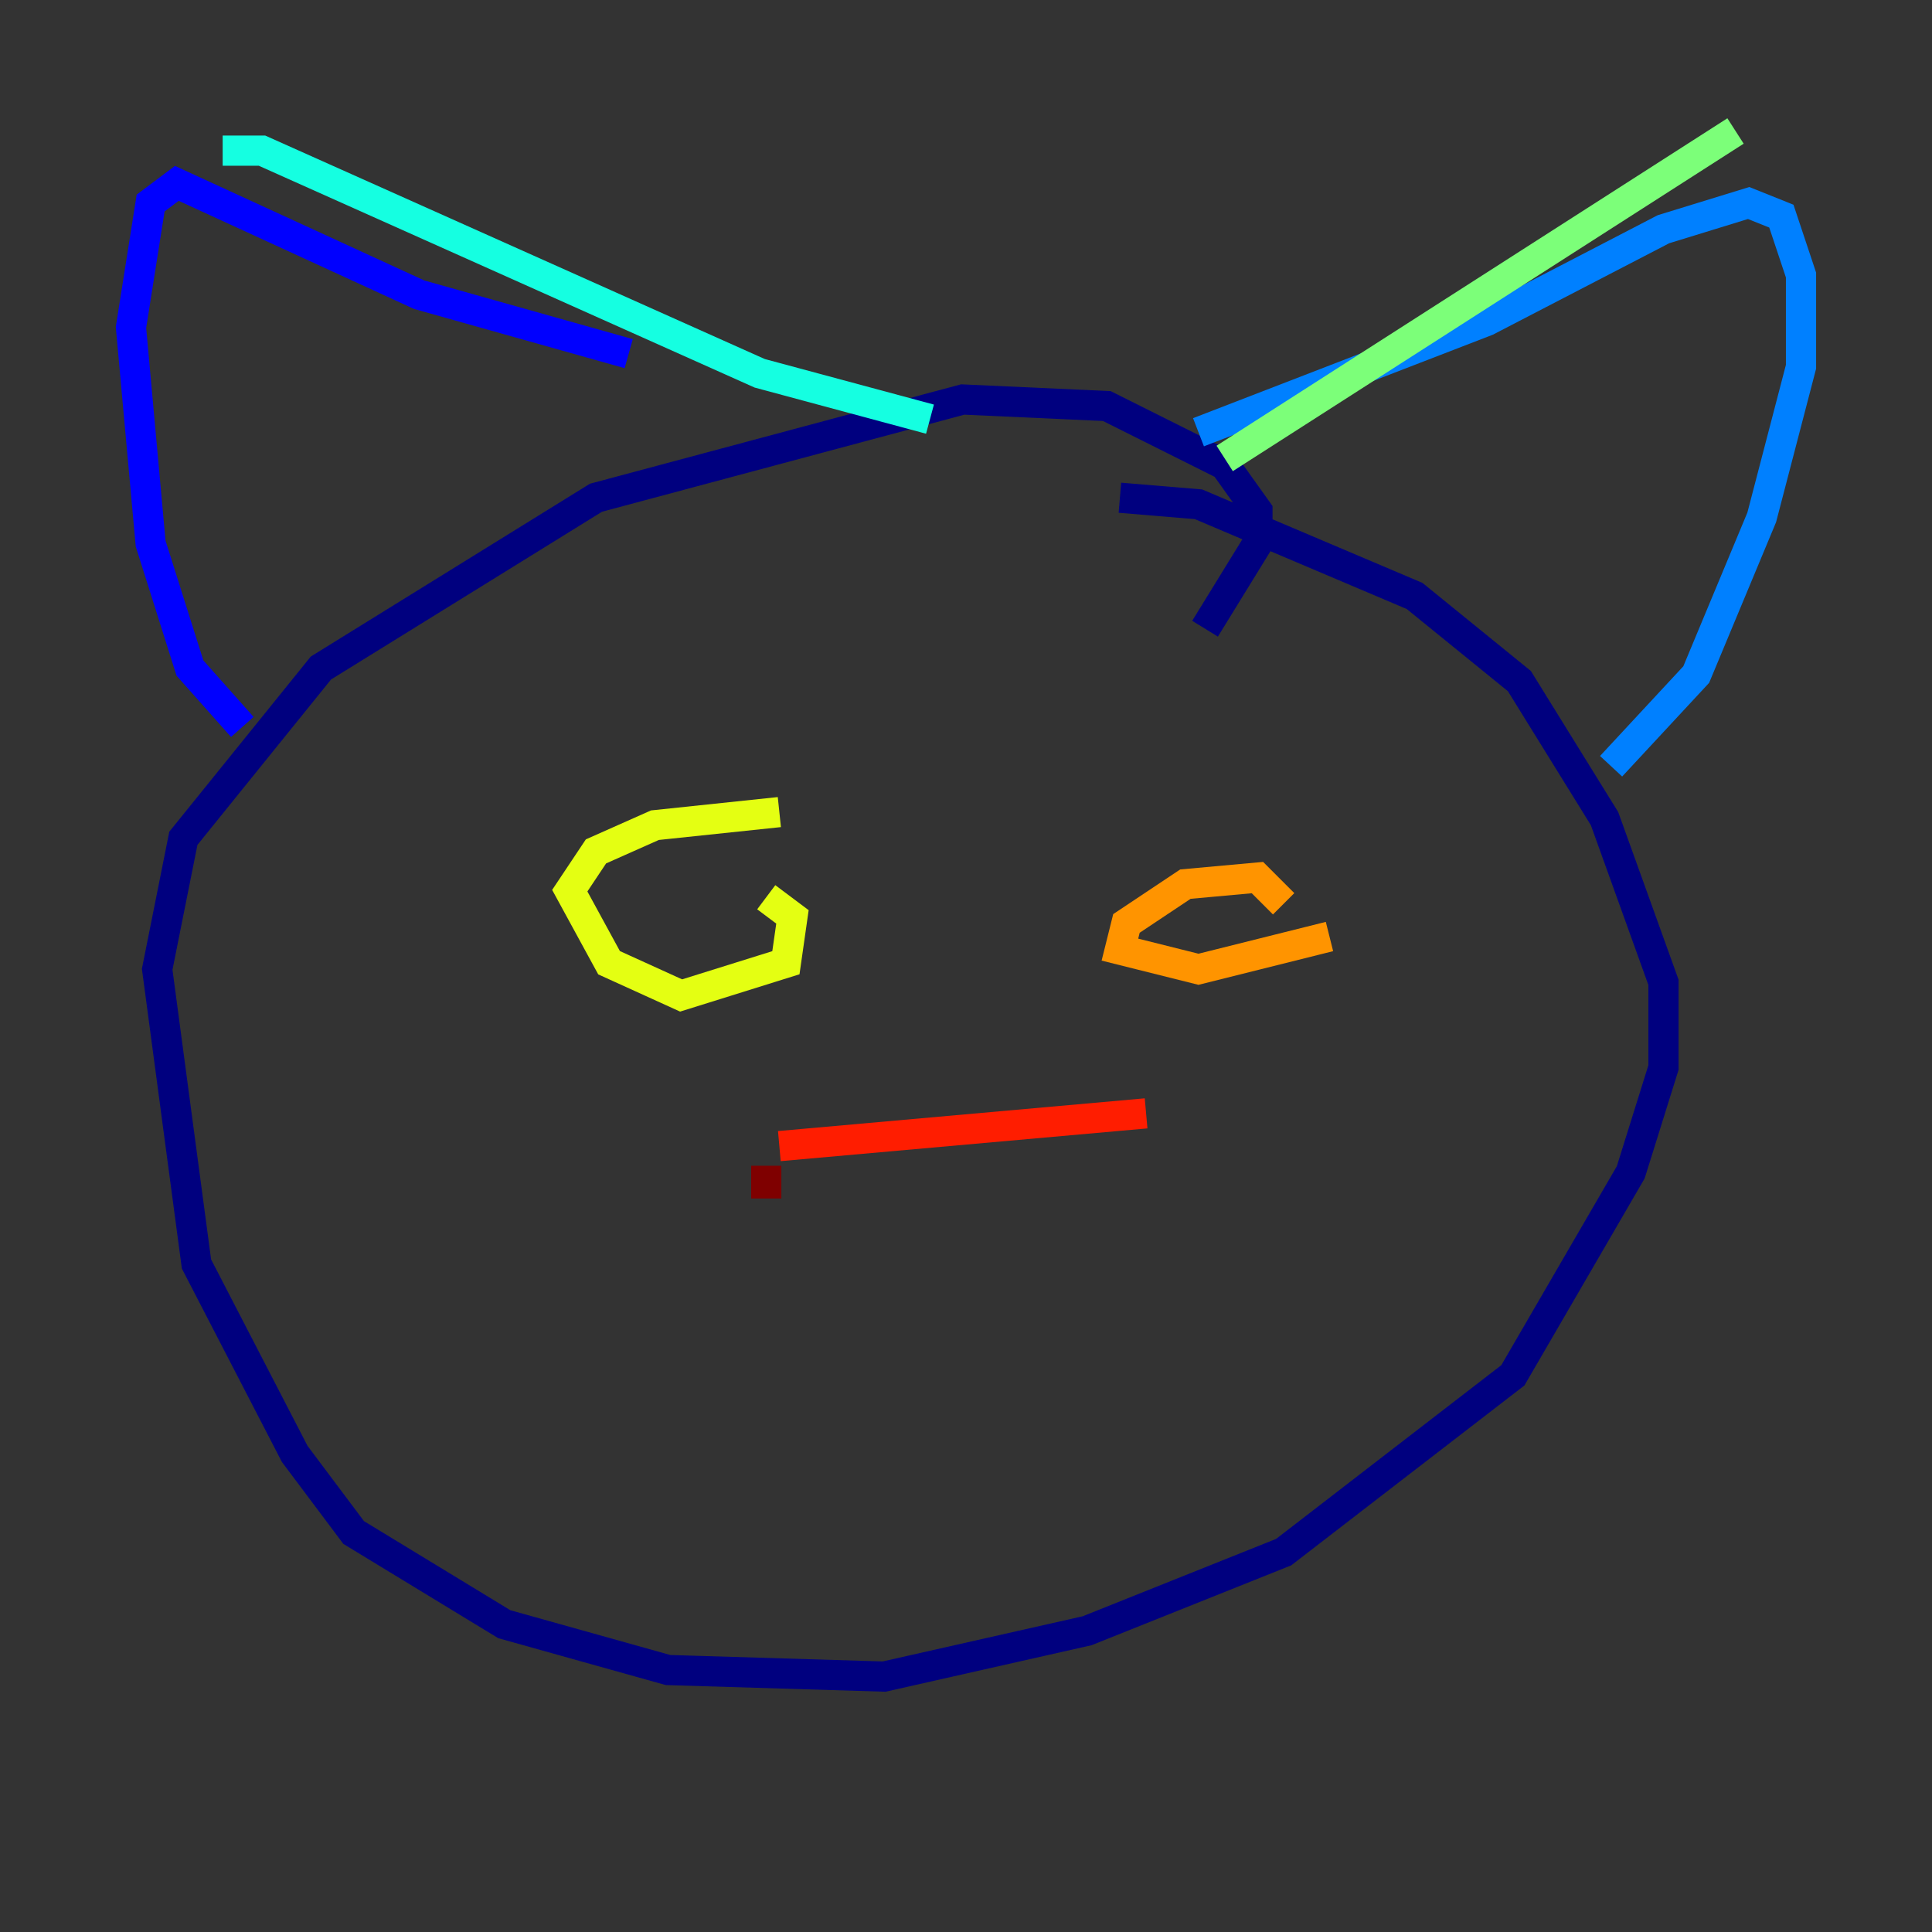 <?xml version="1.0" encoding="utf-8" ?>
<svg baseProfile="tiny" height="128" version="1.2" viewBox="0,0,128,128" width="128" xmlns="http://www.w3.org/2000/svg" xmlns:ev="http://www.w3.org/2001/xml-events" xmlns:xlink="http://www.w3.org/1999/xlink"><rect x="0" y="0" width="128" height="128" fill="#333333" stroke="none"/><defs /><polyline fill="none" points="79.837,41.654 83.308,36.014 83.308,33.844 81.139,30.807 73.329,26.902 63.783,26.468 39.485,32.976 21.261,44.258 12.149,55.539 10.414,64.217 13.017,83.742 19.525,96.325 23.43,101.532 33.41,107.607 44.258,110.644 58.576,111.078 72.027,108.041 85.044,102.834 100.231,91.119 108.041,77.668 110.21,70.725 110.21,65.085 106.305,54.237 100.664,45.125 93.722,39.485 79.403,33.41 74.197,32.976" stroke="#00007f" stroke-width="2" /><polyline fill="none" points="41.654,23.43 27.77,19.525 11.715,12.149 9.98,13.451 8.678,21.695 9.98,36.014 12.583,44.258 16.054,48.163" stroke="#0000ff" stroke-width="2" /><polyline fill="none" points="79.403,28.637 98.495,21.261 110.21,15.186 115.851,13.451 118.02,14.319 119.322,18.224 119.322,24.298 116.719,34.278 112.38,44.691 106.739,50.766" stroke="#0080ff" stroke-width="2" /><polyline fill="none" points="14.752,9.98 17.356,9.98 50.332,24.732 61.614,27.77" stroke="#15ffe1" stroke-width="2" /><polyline fill="none" points="114.983,8.678 81.139,30.373" stroke="#7cff79" stroke-width="2" /><polyline fill="none" points="51.634,53.803 43.39,54.671 39.485,56.407 37.749,59.01 40.352,63.783 45.125,65.953 52.068,63.783 52.502,60.746 50.766,59.444" stroke="#e4ff12" stroke-width="2" /><polyline fill="none" points="85.044,59.878 83.308,58.142 78.536,58.576 74.63,61.18 74.197,62.915 79.403,64.217 88.081,62.047" stroke="#ff9400" stroke-width="2" /><polyline fill="none" points="51.634,75.932 75.932,73.763" stroke="#ff1d00" stroke-width="2" /><polyline fill="none" points="50.766,77.234 50.766,79.403" stroke="#7f0000" stroke-width="2" /></svg>